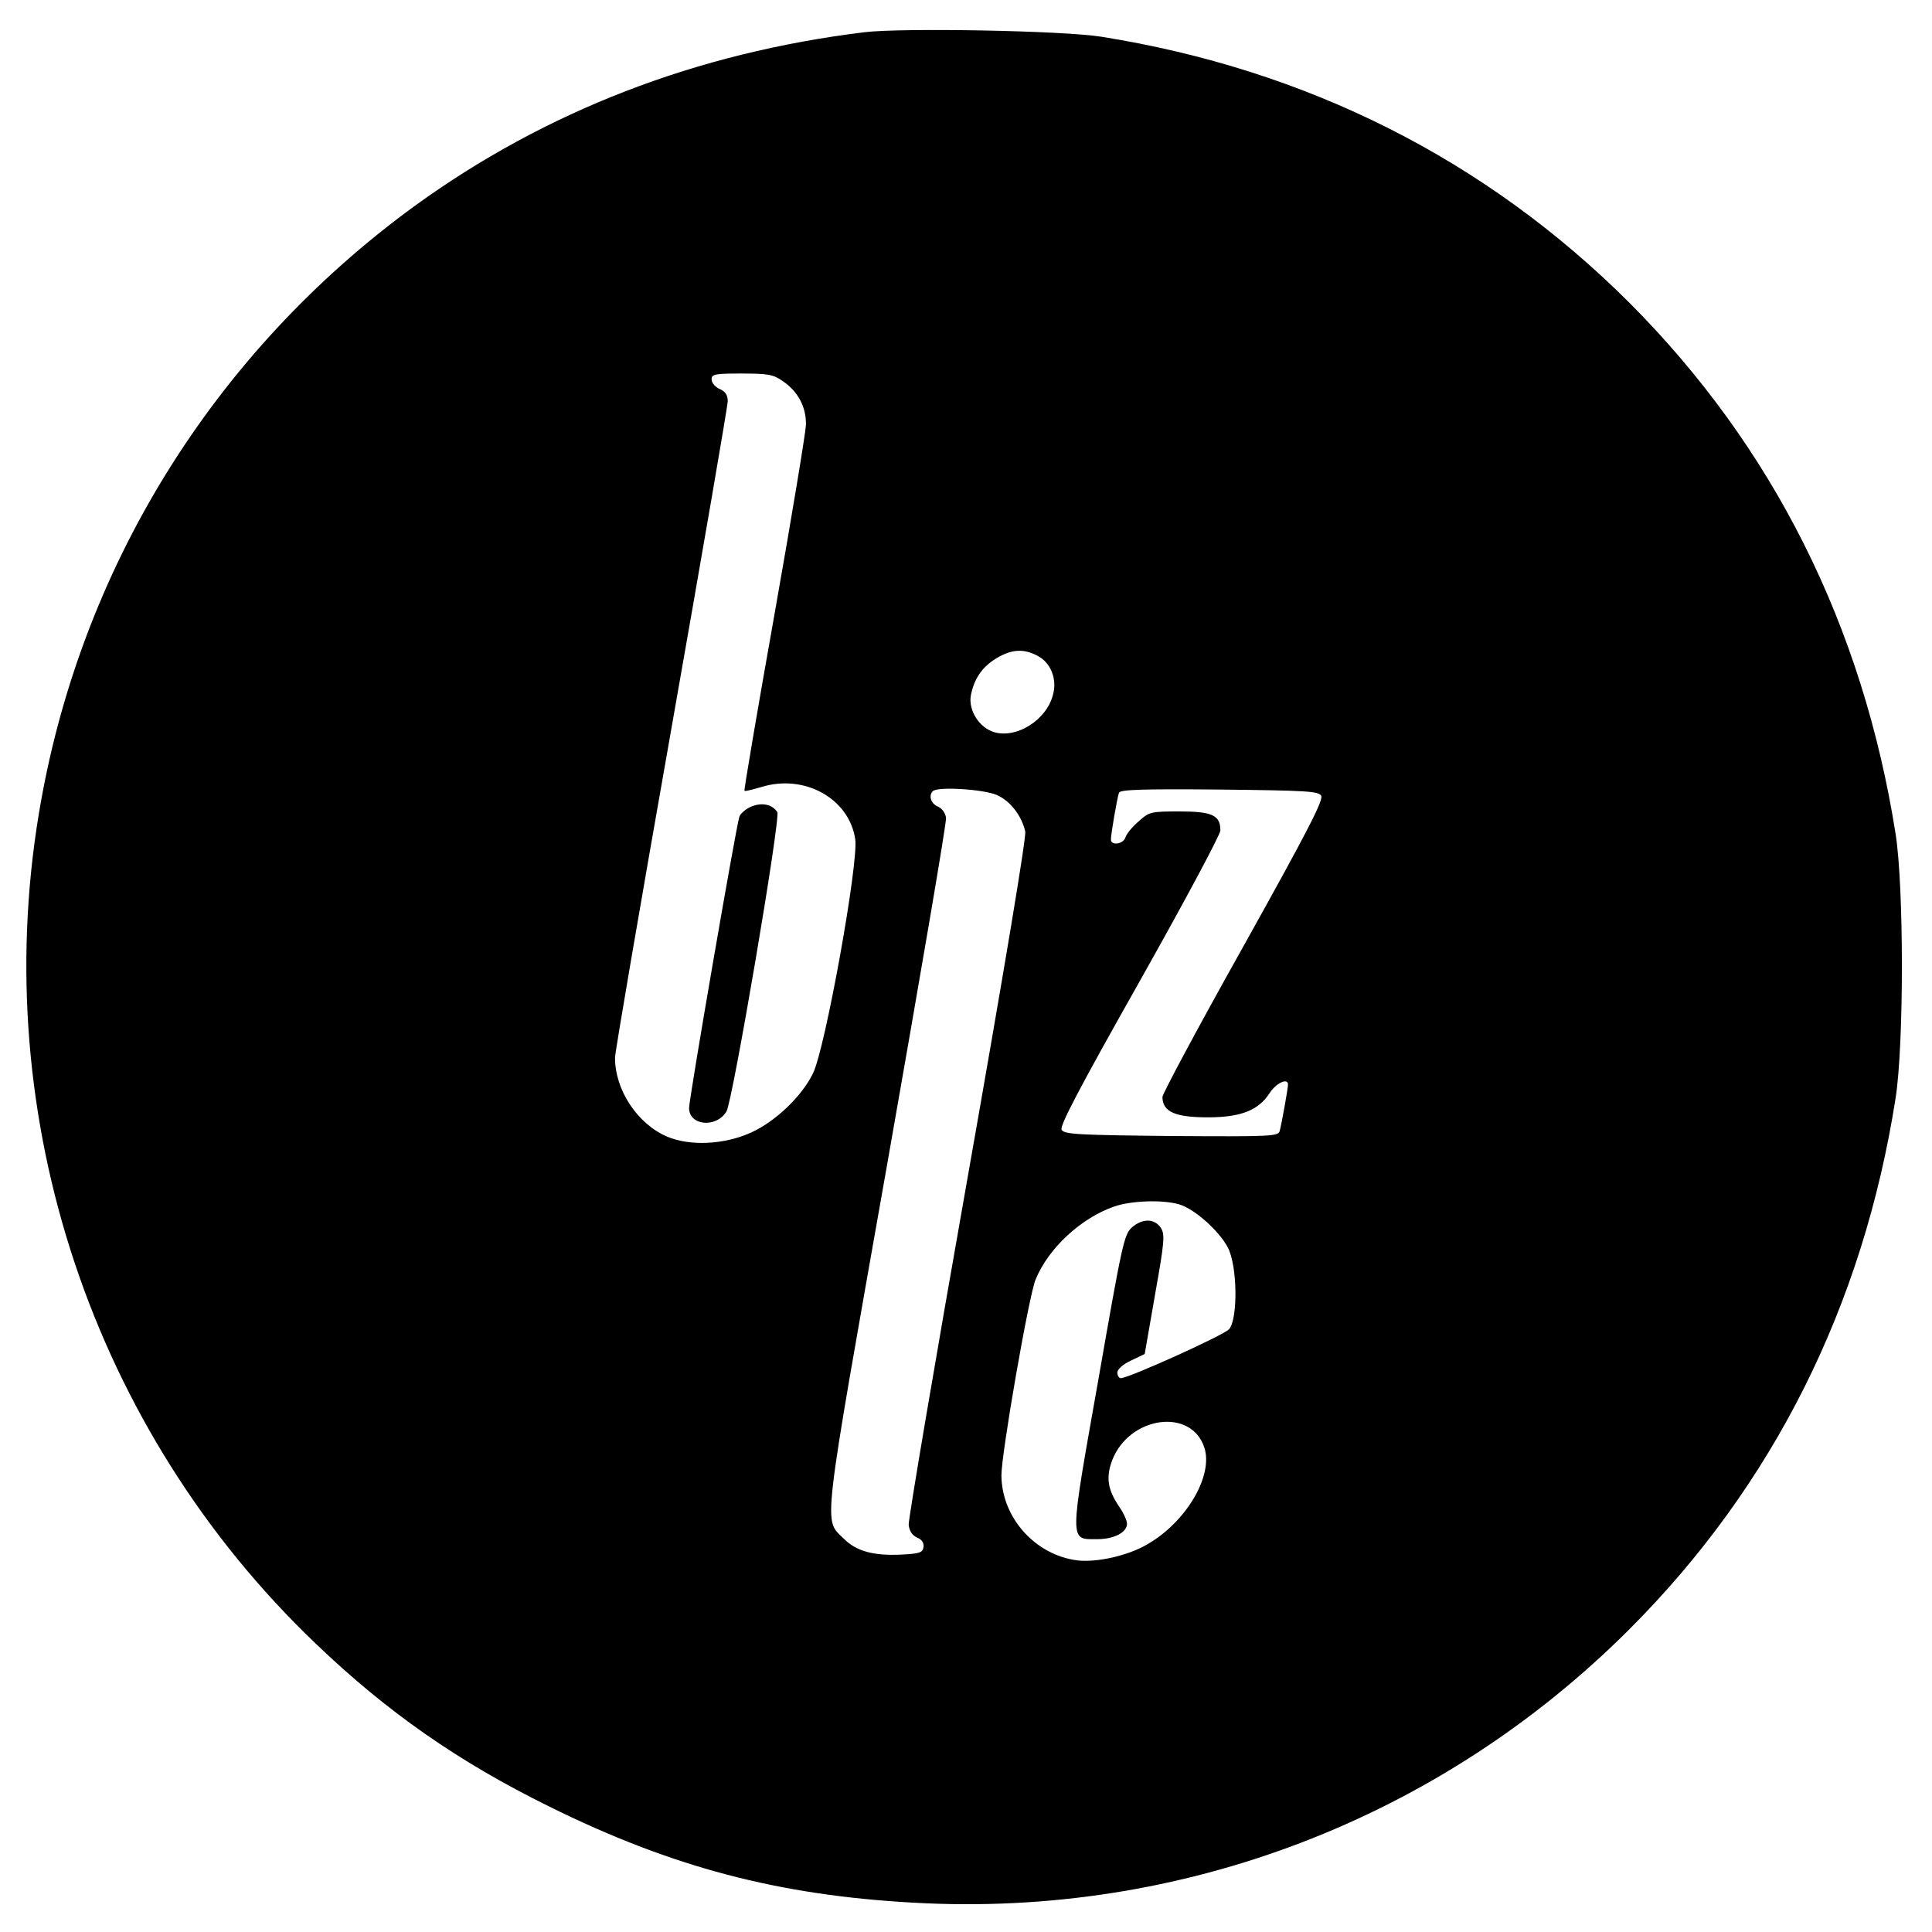 <?xml version="1.0" standalone="no"?>
<!DOCTYPE svg PUBLIC "-//W3C//DTD SVG 20010904//EN"
 "http://www.w3.org/TR/2001/REC-SVG-20010904/DTD/svg10.dtd">
<svg version="1.0" xmlns="http://www.w3.org/2000/svg"
 width="600pt" height="600pt" viewBox="0 0 600 600"
 preserveAspectRatio="xMidYMid meet">

<g transform="translate(0,600) scale(0.1,-0.1)"
fill="#000000" stroke="none">
<path d="M2685 5900 c-523 -64 -990 -245 -1395 -538 -627 -456 -1045 -1131
-1170 -1893 -155 -944 168 -1911 859 -2572 223 -214 446 -369 726 -507 382
-189 713 -276 1133 -299 831 -47 1633 260 2222 849 446 446 726 1004 827 1650
26 166 26 655 0 820 -102 647 -381 1203 -827 1650 -445 444 -1000 724 -1640
826 -120 19 -617 28 -735 14z m-255 -1083 c48 -32 74 -81 73 -136 -1 -25 -45
-291 -98 -590 -53 -298 -95 -545 -93 -547 2 -2 26 4 53 12 134 41 272 -36 291
-162 11 -73 -93 -649 -131 -727 -35 -72 -117 -150 -192 -184 -83 -38 -190 -43
-261 -13 -93 40 -162 145 -162 245 0 18 79 478 175 1022 96 545 175 1002 175
1017 0 19 -7 30 -25 38 -14 6 -25 19 -25 30 0 16 9 18 94 18 80 0 98 -3 126
-23z m791 -853 c42 -21 63 -73 49 -122 -20 -78 -112 -136 -182 -116 -47 14
-81 68 -73 114 10 52 35 89 80 116 47 28 84 30 126 8z m-125 -433 c42 -19 76
-63 88 -113 4 -16 -66 -435 -179 -1075 -102 -576 -184 -1061 -183 -1078 2 -20
11 -33 26 -40 15 -6 22 -17 20 -30 -3 -17 -12 -20 -70 -23 -86 -4 -139 11
-177 49 -64 64 -71 2 134 1162 102 579 185 1063 183 1077 -2 15 -12 29 -25 35
-22 9 -30 34 -16 48 15 15 158 6 199 -12z m1007 -2 c8 -13 -42 -110 -241 -467
-139 -248 -252 -459 -252 -469 1 -46 39 -63 142 -63 101 0 156 22 190 74 20
32 58 50 58 28 0 -12 -20 -124 -26 -145 -5 -16 -28 -17 -336 -15 -286 3 -332
5 -341 19 -7 11 49 119 242 461 138 245 251 456 251 469 0 47 -25 59 -126 59
-90 0 -95 -1 -128 -31 -19 -16 -38 -39 -41 -50 -7 -21 -45 -26 -45 -6 0 16 19
127 25 145 4 10 71 12 311 10 271 -3 308 -5 317 -19z m-442 -1269 c47 -13 124
-81 152 -134 30 -56 32 -222 4 -254 -17 -19 -312 -152 -336 -152 -6 0 -11 8
-11 18 1 10 17 25 43 37 l42 20 32 184 c30 168 31 187 18 208 -20 29 -56 30
-90 1 -24 -22 -30 -49 -104 -473 -91 -514 -91 -495 -3 -495 52 0 92 21 92 48
0 10 -11 34 -25 54 -35 52 -41 90 -21 143 53 137 245 164 286 40 29 -87 -55
-230 -175 -300 -60 -36 -158 -58 -219 -51 -132 17 -235 133 -236 264 0 69 85
557 106 608 40 98 141 191 244 227 52 18 148 22 201 7z"/>
<path d="M2333 3495 c-17 -7 -34 -22 -37 -32 -11 -35 -156 -875 -156 -904 0
-55 84 -63 116 -11 19 30 169 912 158 930 -16 24 -47 31 -81 17z"/>
</g>
</svg>
